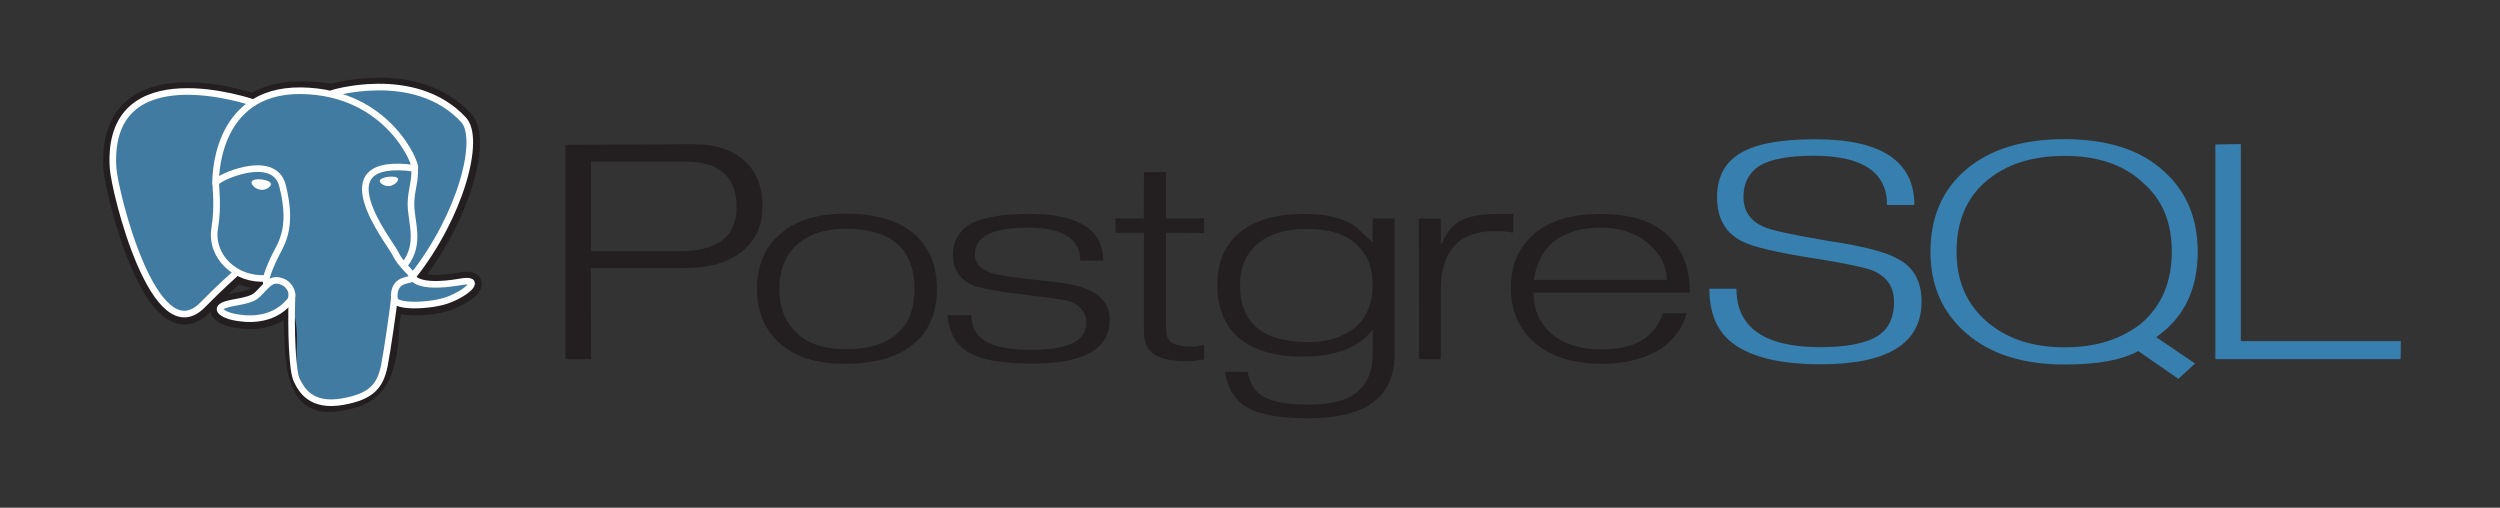 <?xml version="1.0" encoding="utf-8"?>
<svg width="517px" height="105px" viewbox="0 0 517 105" version="1.1" xmlns:xlink="http://www.w3.org/1999/xlink" xmlns="http://www.w3.org/2000/svg">
  <rect width="100%" height="100%" fill="#333333" stroke="none"/>
  <defs>
    <path d="M0 0L512.381 0L512.381 100L0 100L0 0Z" id="path_1" />
    <path d="M0 0L507.936 0L507.936 95.238L0 95.238L0 0L0 0Z" id="path_2" />
    <clipPath id="mask_1">
      <use xlink:href="#path_1" />
    </clipPath>
    <clipPath id="mask_2">
      <use xlink:href="#path_2" />
    </clipPath>
  </defs>
  <g id="postgresql" transform="translate(2.054 2.054)">
    <path d="M0 0L512.381 0L512.381 100L0 100L0 0Z" id="Background" fill="none" fill-rule="evenodd" stroke="none" />
    <g clip-path="url(#mask_1)">
      <g id="postgresql-horizontal" transform="translate(1.956 1.956)">
        <path d="M0 0L507.936 0L507.936 95.238L0 95.238L0 0L0 0Z" id="Background" fill="none" fill-rule="evenodd" stroke="none" />
        <g id="Mask-group">
          <path d="M0 0L507.936 0L507.936 95.238L0 95.238L0 0L0 0Z" id="path_1" fill="none" fill-rule="evenodd" stroke="none" />
          <g clip-path="url(#mask_2)">
            <g id="Group" transform="translate(19.316 13.994)">
              <path d="M23.733 22.13L5.314 22.13L5.314 3.606L24.733 3.606C31.841 3.606 35.395 6.741 35.395 13.013C35.395 19.092 31.506 22.133 23.733 22.133M36.971 3.39C34.432 1.13 30.916 0 26.378 0L0 0.146L0 44.464L5.314 44.464L5.267 25.597L24.895 25.597C29.816 25.597 33.692 24.467 36.519 22.206C39.346 19.946 40.76 16.809 40.76 12.798C40.76 8.787 39.498 5.652 36.975 3.39L36.971 3.39L36.971 3.39ZM71.371 35.157C70.863 36.607 69.995 37.904 68.849 38.927C66.468 41.251 62.837 42.411 57.951 42.411C53.538 42.411 50.154 41.3 47.792 39.024C45.43 36.748 44.248 33.743 44.248 29.956C44.248 27.984 44.557 26.233 45.175 24.706C45.792 23.179 46.689 21.89 47.863 20.84C50.308 18.613 53.67 17.498 57.952 17.498C67.438 17.498 72.183 21.651 72.183 29.956C72.183 31.929 71.913 33.662 71.389 35.157M72.352 18.808C69.114 15.855 64.321 14.364 57.968 14.364C51.968 14.364 47.33 15.871 44.06 18.887C41.108 21.617 39.616 25.3 39.616 29.938C39.616 34.541 41.14 38.255 44.187 41.081C45.87 42.605 47.83 43.709 50.07 44.392C52.309 45.075 54.937 45.416 57.952 45.416C64.27 45.416 69.064 43.956 72.384 41.035C75.337 38.368 76.829 34.686 76.829 29.936C76.829 25.175 75.337 21.46 72.352 18.791L72.352 18.808L72.352 18.808ZM112.54 36.438C112.54 42.403 107.195 45.386 96.508 45.386C93.241 45.386 90.489 45.179 88.254 44.764C86.019 44.348 84.202 43.66 82.806 42.703C81.729 41.975 80.847 40.994 80.237 39.846C79.602 38.671 79.189 37.195 78.998 35.402L83.971 35.354C83.971 37.703 84.841 39.43 86.583 40.541C88.451 41.875 91.757 42.541 96.508 42.541C103.978 42.541 107.714 40.668 107.714 36.925C107.714 34.735 106.445 33.23 103.955 32.402C103.448 32.243 100.427 31.822 94.908 31.141C89.389 30.46 85.924 29.848 84.562 29.308C81.613 28.133 80.138 26.022 80.138 22.978C80.138 19.994 81.456 17.771 84.106 16.314C85.408 15.711 87.035 15.245 88.989 14.909C90.943 14.575 93.205 14.409 95.776 14.409C106.065 14.409 111.21 17.638 111.21 24.092L106.479 24.092C106.479 19.552 102.86 17.267 95.63 17.267C91.951 17.267 89.206 17.743 87.398 18.648C85.591 19.552 84.687 20.981 84.687 22.886C84.687 24.663 85.909 25.949 88.351 26.743C89.779 27.156 93.062 27.632 98.202 28.171C102.802 28.584 105.959 29.171 107.671 29.918C110.941 31.187 112.573 33.346 112.573 36.389L112.54 36.438L112.54 36.438ZM132.073 44.522L130.05 44.808L128.788 44.903C125.55 44.903 123.231 44.435 121.783 43.495C120.333 42.556 119.635 40.913 119.635 38.575L119.635 18.329L113.752 18.329L113.752 15.354L119.605 15.354L119.652 5.798L124.186 5.798L124.186 15.354L132.081 15.354L132.081 18.376L124.186 18.329L124.186 38.006C124.186 39.471 124.574 40.483 125.352 41.022C126.13 41.562 127.517 41.857 129.517 41.857C129.803 41.889 130.121 41.879 130.47 41.825C130.999 41.731 131.524 41.611 132.041 41.467L132.089 44.483L132.073 44.522L132.073 44.522ZM163.431 37.808C162.192 38.824 160.783 39.598 159.197 40.141C157.611 40.684 155.788 40.935 153.727 40.935C144.245 40.935 139.505 37.019 139.505 29.189C139.505 25.543 140.717 22.689 143.145 20.627C145.571 18.565 148.986 17.535 153.395 17.535C157.835 17.535 161.205 18.575 163.503 20.651C165.802 22.727 166.952 25.511 166.952 29C166.952 32.805 165.778 35.738 163.431 37.798M171.488 15.362L166.954 15.362L166.907 20.362C164.907 18.33 163.478 17.049 162.621 16.509C160.081 15.113 156.798 14.417 152.769 14.417C146.867 14.417 142.359 15.767 139.25 18.462C136.298 20.938 134.826 24.521 134.826 29.214C134.826 31.532 135.198 33.598 135.945 35.405C136.69 37.211 137.779 38.775 139.21 40.043C142.324 42.643 146.726 43.944 152.416 43.944C159.248 43.944 164.093 42.076 166.955 38.338L166.955 43.513C166.955 46.814 165.916 49.367 163.838 51.176C161.76 52.986 158.341 53.875 153.581 53.875C149.105 53.875 145.917 53.24 144.014 52.027C142.586 51.079 141.602 49.437 141.062 47.098L136.395 47.098C136.903 50.363 138.3 52.725 140.522 54.183C143.126 55.862 147.507 56.702 153.697 56.702C165.538 56.702 171.474 52.3 171.474 43.495L171.474 15.375L171.488 15.362L171.488 15.362ZM196.011 18.303C194.646 18.081 193.379 17.986 192.208 17.986C184.755 17.986 181.03 22.073 181.03 30.244L181.03 44.457L176.545 44.457L176.497 15.375L181.031 15.419L181.031 20.61L181.27 20.61C182.031 18.565 183.238 17.014 184.886 15.959C186.692 14.937 189.388 14.425 192.971 14.425L196.014 14.425L196.014 18.33L196.011 18.303L196.011 18.303ZM200.229 28.078C200.8 24.773 202.086 22.214 204.081 20.402C205.383 19.354 206.859 18.565 208.507 18.041C210.154 17.517 211.998 17.254 214.074 17.254C218.103 17.254 221.376 18.359 223.948 20.568C226.519 22.778 227.776 25.283 227.776 28.076L200.229 28.076M228.217 19.105C226.63 17.513 224.662 16.337 222.312 15.571C219.964 14.806 217.233 14.425 214.059 14.425C208.186 14.425 203.63 15.79 200.389 18.521C197.148 21.251 195.531 24.965 195.531 29.667C195.531 34.368 197.088 38.079 200.198 40.857C203.564 43.905 208.293 45.429 214.433 45.429C216.878 45.429 219.136 45.151 221.216 44.598C223.295 44.046 225.112 43.262 226.667 42.249C229.397 40.289 231.124 37.868 231.857 34.995L226.955 34.995C225.273 39.968 221.088 42.456 214.393 42.456C209.667 42.456 206.033 41.24 203.497 38.808C201.307 36.724 200.214 34.024 200.214 30.706L232.536 30.706C232.536 25.773 231.108 21.905 228.203 19.119L228.217 19.105L228.217 19.105Z" transform="translate(93.598 11.801)" id="Shape" fill="#231F20" fill-rule="evenodd" stroke="none" />
              <path d="M43.878 33.608C43.878 42.243 36.914 46.56 22.986 46.56C14.641 46.56 8.549 45.073 4.711 42.116C1.568 39.671 0 35.944 0 30.929L5.606 30.929C5.606 38.989 11.4 43.019 22.984 43.019C28.54 43.019 32.556 42.194 35.048 40.546C37.143 39.089 38.191 36.805 38.191 33.698C38.191 30.622 36.762 28.467 33.905 27.229C32.286 26.562 28.349 25.721 22.048 24.708C14.143 23.502 9.019 22.298 6.67 21.094C3.273 19.316 1.59 16.305 1.59 12.056C1.59 8.092 3.019 5.143 5.924 3.208C9.035 1.084 14.368 0.021 21.921 0.021C35.571 0.021 42.397 4.554 42.397 13.621L36.741 13.621C36.741 6.827 31.673 3.433 21.538 3.433C16.454 3.433 12.736 4.116 10.386 5.497C8.16 6.957 7.052 9.1 7.052 11.925C7.052 14.878 8.481 16.957 11.338 18.163C12.862 18.862 17.338 19.83 24.767 21.068C31.751 22.116 36.465 23.338 38.894 24.719C42.227 26.433 43.894 29.402 43.894 33.608L43.878 33.608L43.878 33.608ZM89.433 38.014C87.338 39.692 84.97 40.951 82.333 41.792C79.697 42.633 76.741 43.051 73.47 43.051C66.797 43.051 61.406 41.252 57.289 37.657C53.171 34.062 51.119 29.27 51.119 23.281C51.119 17.04 53.159 12.176 57.241 8.69C61.324 5.205 66.733 3.463 73.468 3.463C80.299 3.463 85.668 5.286 89.576 8.929C91.64 10.706 93.163 12.779 94.151 15.155C95.138 17.532 95.627 20.241 95.627 23.283C95.627 29.492 93.56 34.403 89.43 38.013M92.411 40.952C95.331 38.892 97.493 36.397 98.892 33.464C100.29 30.53 100.99 27.146 100.99 23.308C100.99 16.427 98.705 10.927 94.133 6.756C91.689 4.473 88.737 2.776 85.276 1.667C81.816 0.557 77.863 0 73.419 0C64.784 0 58.022 2.095 53.102 6.278C48.181 10.46 45.721 16.138 45.721 23.305C45.721 30.279 48.203 35.908 53.17 40.187C58.136 44.467 64.921 46.608 73.519 46.608C76.884 46.608 79.817 46.381 82.324 45.925C84.83 45.47 86.959 44.771 88.705 43.83L96.988 49.571L100.448 46.394L92.427 40.954L92.411 40.952L92.411 40.952ZM142.967 45.487L104.64 45.487L104.64 1.106L109.907 1.011L109.907 41.768L142.998 41.768L142.95 45.473L142.967 45.487L142.967 45.487Z" transform="translate(330.171 10.772)" id="Shape#1" fill="#367FAF" fill-rule="evenodd" stroke="none" />
              <path d="M57.194 48.712C57.727 44.95 57.567 44.397 60.873 45.007L61.715 45.07C64.257 45.169 67.583 44.724 69.537 43.955C73.743 42.301 76.235 39.539 72.089 40.264C62.629 41.918 61.978 39.201 61.978 39.201C71.967 26.637 76.143 10.688 72.54 6.783C62.691 -3.863 45.691 1.172 45.389 1.304L45.299 1.32C43.429 0.991 41.337 0.796 38.987 0.764C34.707 0.704 31.459 1.716 28.994 3.299C28.994 3.299 -1.365 -7.304 0.048 16.632C0.349 21.724 8.659 55.161 18.569 45.061C22.191 41.367 25.692 38.245 25.692 38.245C27.518 39.267 29.609 39.72 31.694 39.543L31.862 39.421C31.81 39.882 31.83 40.326 31.93 40.859C29.378 43.277 30.127 43.701 25.023 44.593C19.859 45.494 22.892 47.101 24.873 47.521C27.275 48.029 32.83 48.751 36.584 44.299L36.435 44.807C37.435 45.486 37.368 49.688 37.511 52.691C37.654 55.694 37.892 58.496 38.613 60.148C39.334 61.801 40.188 66.053 46.895 64.837C52.502 63.818 56.789 62.353 57.181 48.718" transform="translate(0.057 0.099)" id="Shape#2" fill="#231F20" fill-rule="evenodd" stroke="#231F20" stroke-width="4.108" />
              <path d="M72.091 40.263C62.63 41.917 61.98 39.2 61.98 39.2C71.969 26.635 76.145 10.685 72.541 6.782C62.71 -3.864 45.694 1.173 45.392 1.304L45.3 1.32C43.43 0.992 41.338 0.797 38.987 0.765C34.707 0.706 31.459 1.717 28.995 3.3C28.995 3.3 -1.365 -7.303 0.048 16.633C0.349 21.725 8.657 55.163 18.569 45.062C22.191 41.368 25.691 38.246 25.691 38.246C27.517 39.268 29.607 39.721 31.692 39.544L31.862 39.422C31.81 39.882 31.834 40.327 31.93 40.86C29.378 43.278 30.127 43.701 25.026 44.593C19.86 45.495 22.895 47.101 24.876 47.522C27.278 48.03 32.834 48.752 36.587 44.3L36.438 44.808C37.438 45.487 38.141 49.225 38.026 52.617C37.91 56.009 37.829 58.331 38.618 60.151C39.407 61.97 40.192 66.055 46.903 64.839C52.51 63.82 55.416 61.182 55.819 56.779C56.105 53.649 56.756 54.112 56.795 51.314L57.316 49.99C57.916 45.747 57.411 44.379 60.865 45.016L61.707 45.079C64.249 45.178 67.576 44.733 69.529 43.963C73.735 42.309 76.227 39.547 72.081 40.273L72.091 40.263L72.091 40.263Z" transform="translate(0.053 0.098)" id="Shape#3" fill="#417BA2" fill-rule="evenodd" stroke="none" />
              <g id="Group">
                <g id="Group#1">
                  <path d="M37.062 42.795C36.801 50.688 37.125 58.639 38.038 60.572C38.95 62.506 40.901 66.263 47.612 65.044C53.219 64.025 55.258 62.053 56.142 57.701C56.777 54.499 58.052 45.606 58.212 43.785M29.017 3.217C29.017 3.217 -1.38 -7.307 0.049 16.641C0.366 21.733 8.658 55.171 18.573 45.053C22.195 41.36 25.469 38.463 25.469 38.463M45.446 1.296C44.393 1.575 62.346 -4.266 72.547 6.783C76.15 10.688 71.976 26.637 61.985 39.203" id="Shape#4" fill="none" fill-rule="evenodd" stroke="#FFFFFF" stroke-width="1.369" stroke-linecap="round" stroke-linejoin="round" />
                  <path d="M40.701 38.445C40.701 38.445 41.336 41.16 50.812 39.506C54.958 38.78 52.463 41.542 48.256 43.198C44.806 44.555 37.069 44.903 36.944 43.028C36.618 38.187 41.015 39.658 40.698 38.445C40.412 37.353 38.444 36.282 37.142 33.609C36.007 31.276 21.571 13.383 41.145 16.041C41.863 15.914 36.039 0.256 17.717 0.002C-0.606 -0.251 0.002 19.098 0.002 19.098" transform="translate(21.269 0.756)" id="Shape#5" fill="none" fill-rule="evenodd" stroke="#FFFFFF" stroke-width="1.369" stroke-linecap="round" stroke-linejoin="bevel" />
                </g>
                <g id="Group#2" transform="translate(20.965 16.866)">
                  <path d="M9.764 0.888C7.208 3.305 7.96 3.729 2.856 4.621C-2.309 5.526 0.725 7.129 2.706 7.55C5.108 8.058 10.664 8.78 14.418 4.325C15.56 2.967 14.411 0.801 12.841 0.252C12.083 -0.015 11.068 -0.348 9.762 0.886L9.764 0.888L9.764 0.888Z" transform="translate(1.206 23.103)" id="Shape#6" fill="none" fill-rule="evenodd" stroke="#FFFFFF" stroke-width="1.369" stroke-linejoin="round" />
                  <path d="M10.803 23.949C10.546 22.527 11.354 20.838 12.22 18.857C13.522 15.889 16.525 12.918 14.125 3.497C12.335 -3.524 0.32 2.037 0.315 2.989C0.311 3.942 0.858 7.815 0.114 12.322C-0.858 18.208 4.531 23.184 10.736 22.677" id="Shape#7" fill="none" fill-rule="evenodd" stroke="#FFFFFF" stroke-width="1.369" stroke-linecap="round" stroke-linejoin="round" />
                </g>
              </g>
              <g id="Group#3" transform="translate(28.906 18.629)">
                <path d="M0.003 0.415C-0.051 0.74 0.706 1.605 1.692 1.723C2.677 1.84 3.517 1.161 3.573 0.837C3.628 0.513 2.871 0.155 1.884 0.037C0.896 -0.08 0.055 0.091 0.003 0.415L0.003 0.415L0.003 0.415Z" transform="translate(0 0.665)" id="Shape#8" fill="#FFFFFF" fill-rule="evenodd" stroke="#FFFFFF" stroke-width="0.456" />
                <path d="M3.574 0.418C3.628 0.744 2.873 1.609 1.885 1.726C0.898 1.844 0.057 1.164 0.003 0.837C-0.051 0.51 0.706 0.155 1.692 0.037C2.677 -0.08 3.517 0.09 3.573 0.415L3.574 0.418L3.574 0.418Z" transform="translate(26.414 0)" id="Shape#9" fill="#FFFFFF" fill-rule="evenodd" stroke="#FFFFFF" stroke-width="0.228" />
              </g>
              <path d="M2.103 0C2.265 2.551 1.456 4.286 1.352 7.003C1.202 10.949 3.571 15.463 0 19.987" transform="translate(60.315 16.796)" id="Shape#10" fill="none" fill-rule="evenodd" stroke="#FFFFFF" stroke-width="1.369" stroke-linecap="round" stroke-linejoin="round" />
            </g>
          </g>
        </g>
      </g>
    </g>
  </g>
</svg>